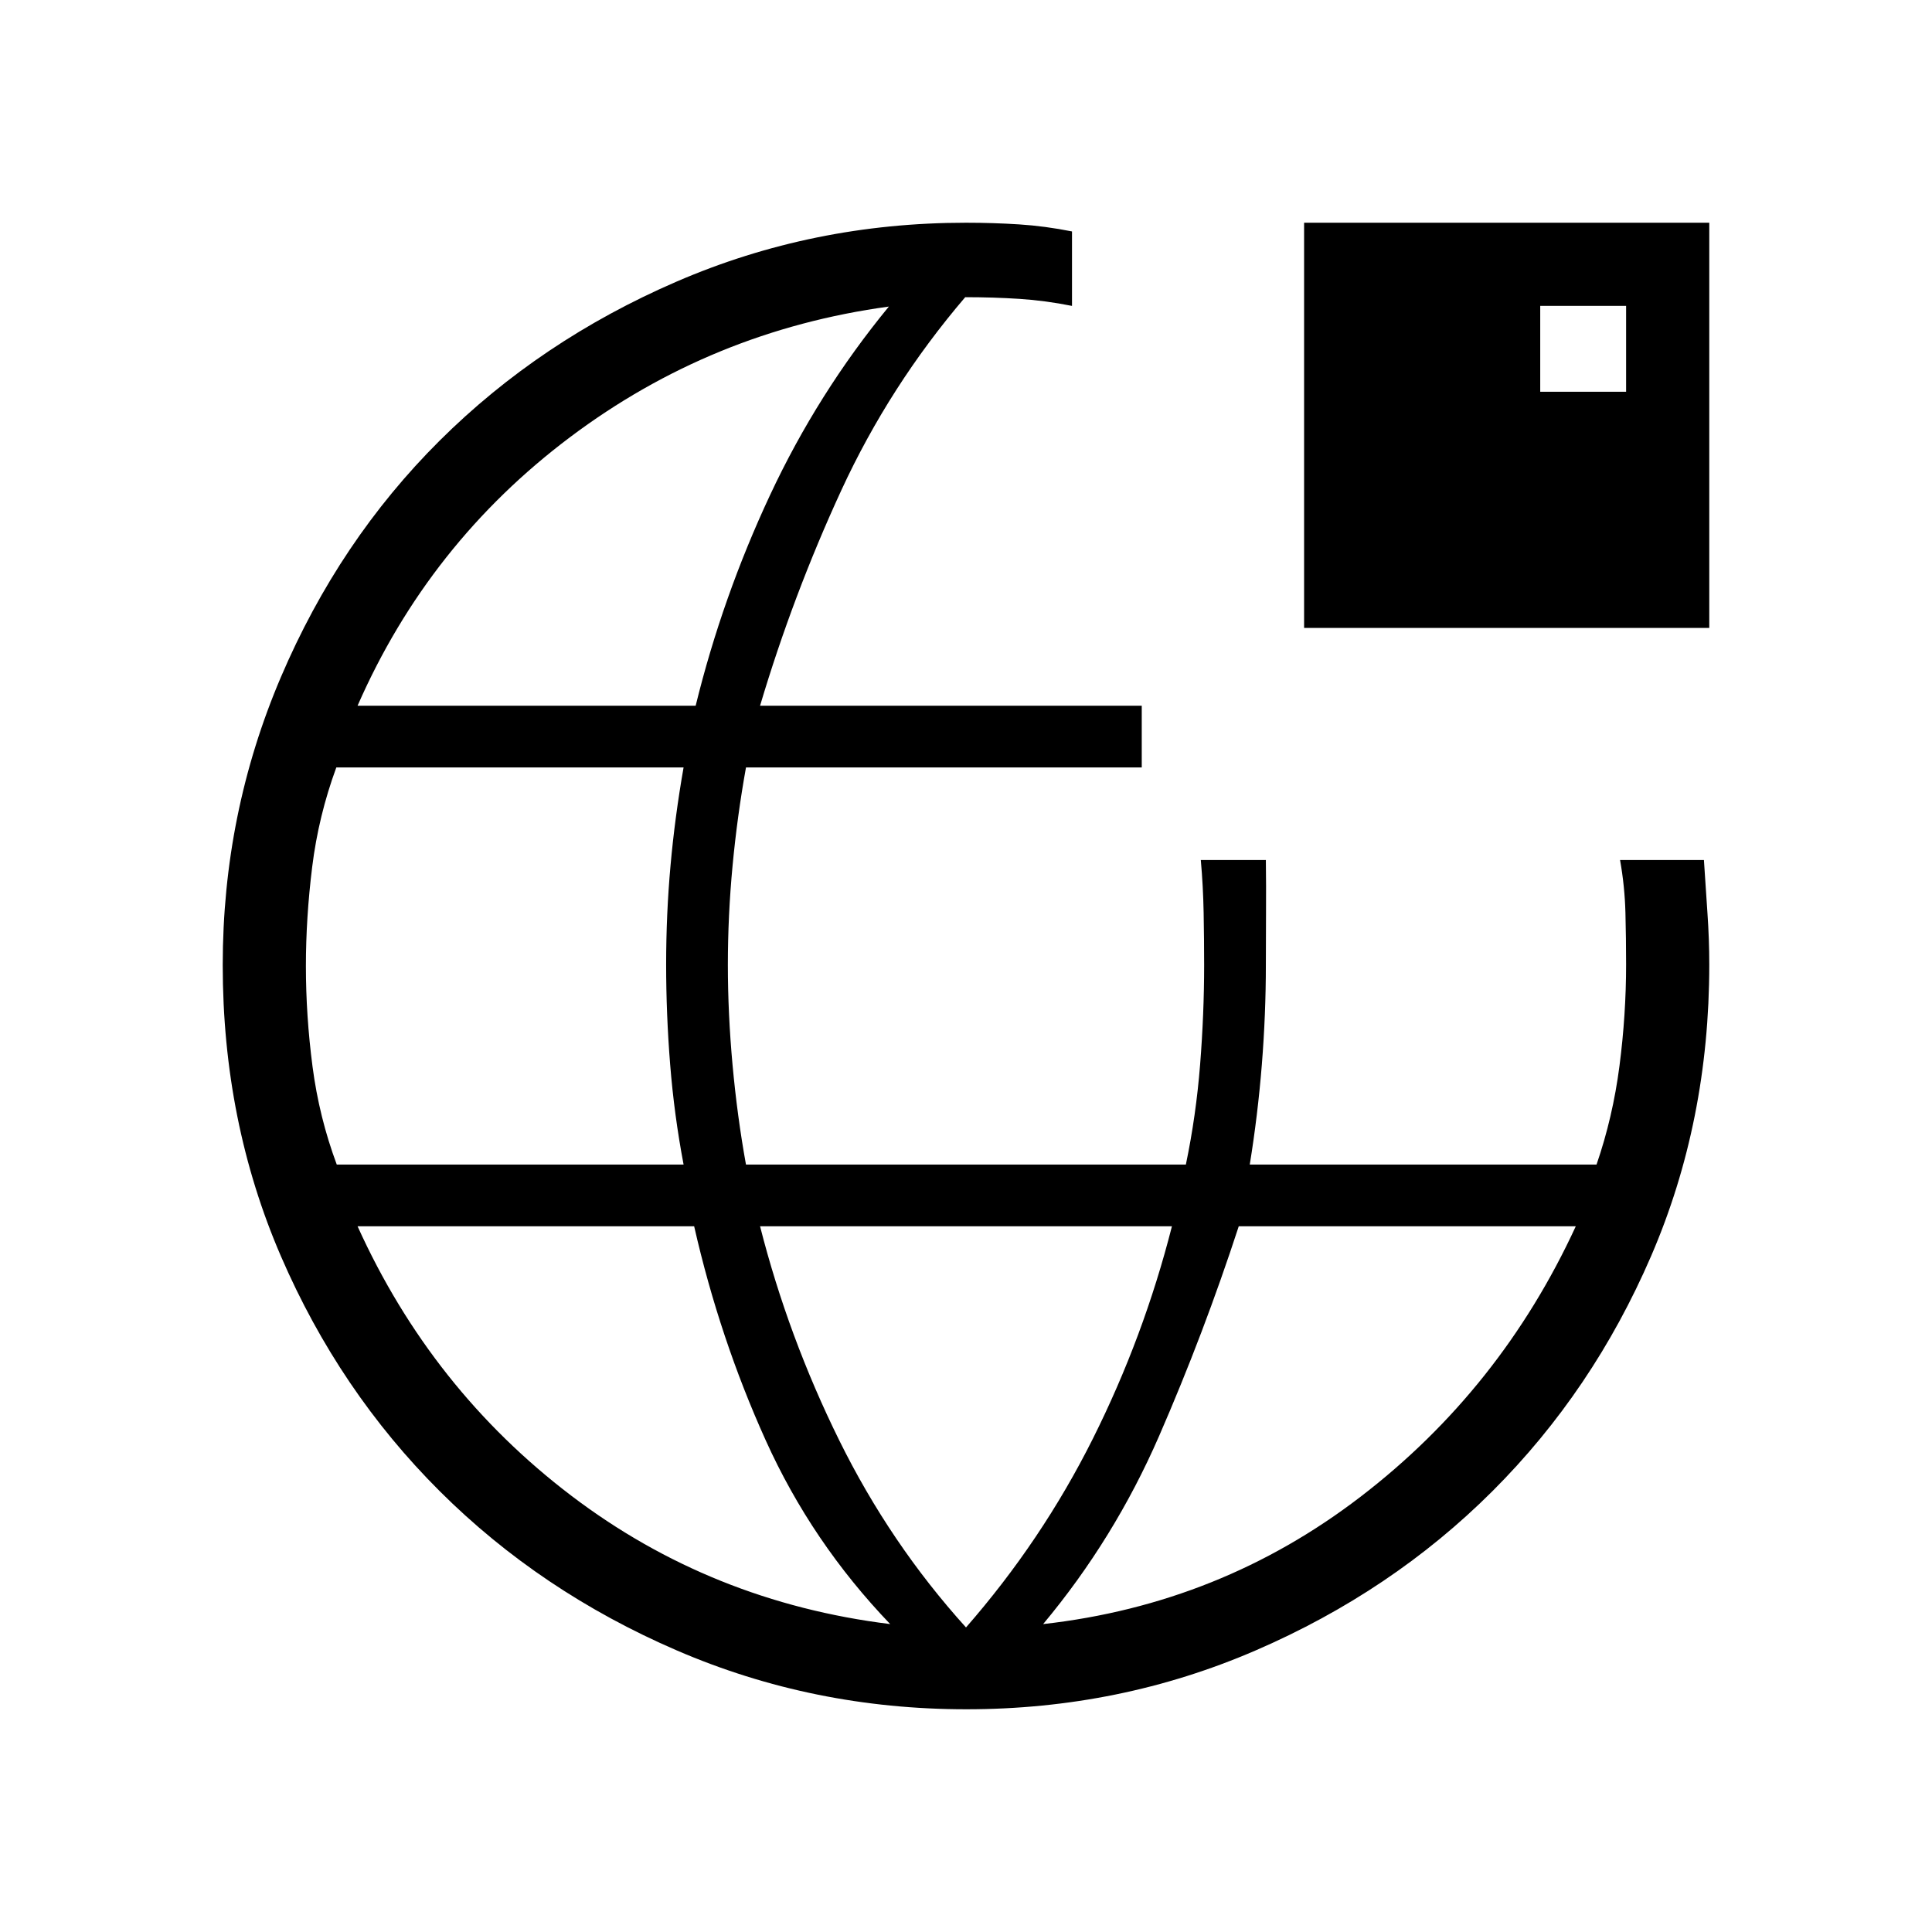 <svg xmlns="http://www.w3.org/2000/svg" height="40" viewBox="0 -960 960 960" width="40"><path d="M480.17-110.67q-76.14 0-143.87-29.24-67.74-29.25-117.74-79.07-50-49.82-78.95-116.76-28.94-66.94-28.94-144.75 0-75.32 28.92-143.1 28.93-67.78 78.89-117.48 49.97-49.7 117.65-78.98 67.69-29.28 143.87-29.28 13.56 0 26.44.83 12.89.83 26.23 3.5v37q-13.34-2.67-26.23-3.5-12.88-.83-26.83-.83-37.61 44-61.6 96.03-23.98 52.04-40.34 106.97h189.66v30.66H370.68q-4.35 24.17-6.68 48.92t-2.33 49.17q0 24.25 2.33 49.75t6.67 49.5h218.58q5.08-24.36 7.08-49.72 2-25.35 2-49.38 0-12.69-.25-26.05-.25-13.35-1.41-26.19H629q.17 13 .08 26-.08 13-.08 26 0 24.67-2 49.67t-6 49.67h172.31q8.1-23.54 11.39-48.96 3.3-25.42 3.3-50.51 0-12.53-.33-25.64-.34-13.12-2.67-26.23h41.67q.83 13.34 1.75 26.34.91 13 .91 25.66 0 77.85-28.91 144.82t-78.85 116.82q-49.95 49.85-117.6 79.1-67.65 29.26-143.8 29.26ZM167.34-381.33h172.33Q335-405.97 333-431.02q-2-25.05-2-49.76 0-24.89 2.17-49.05 2.16-24.17 6.5-48.84H167.12q-8.86 24.11-11.99 49.39Q152-504 152-479.97q0 24.7 3.29 49.9 3.28 25.2 12.05 48.74ZM442.33-153q-39-40.67-61.87-91.35-22.88-50.68-35.54-106.32H177.67q36.66 81 106.16 133.84Q353.33-164 442.33-153ZM177.67-609.33h168q13.25-53.98 36.96-104.66 23.7-50.68 59.04-93.68-88 12-158.34 64.84Q213-690 177.67-609.33Zm302.33 458q37.68-43.14 63.01-93.74 25.32-50.6 39.32-105.6H377.67q14 55 39.33 106.34 25.33 51.33 63 93Zm38.33-1.67q88.13-9.89 157.73-63.28Q745.67-269.67 783-350.67H615.53q-17.39 53.28-39.62 104.31-22.24 51.03-57.58 93.36ZM648-648v-201.33h201.33V-648H648Zm117.33-117.33H808V-808h-42.67v42.67Z"/></svg>